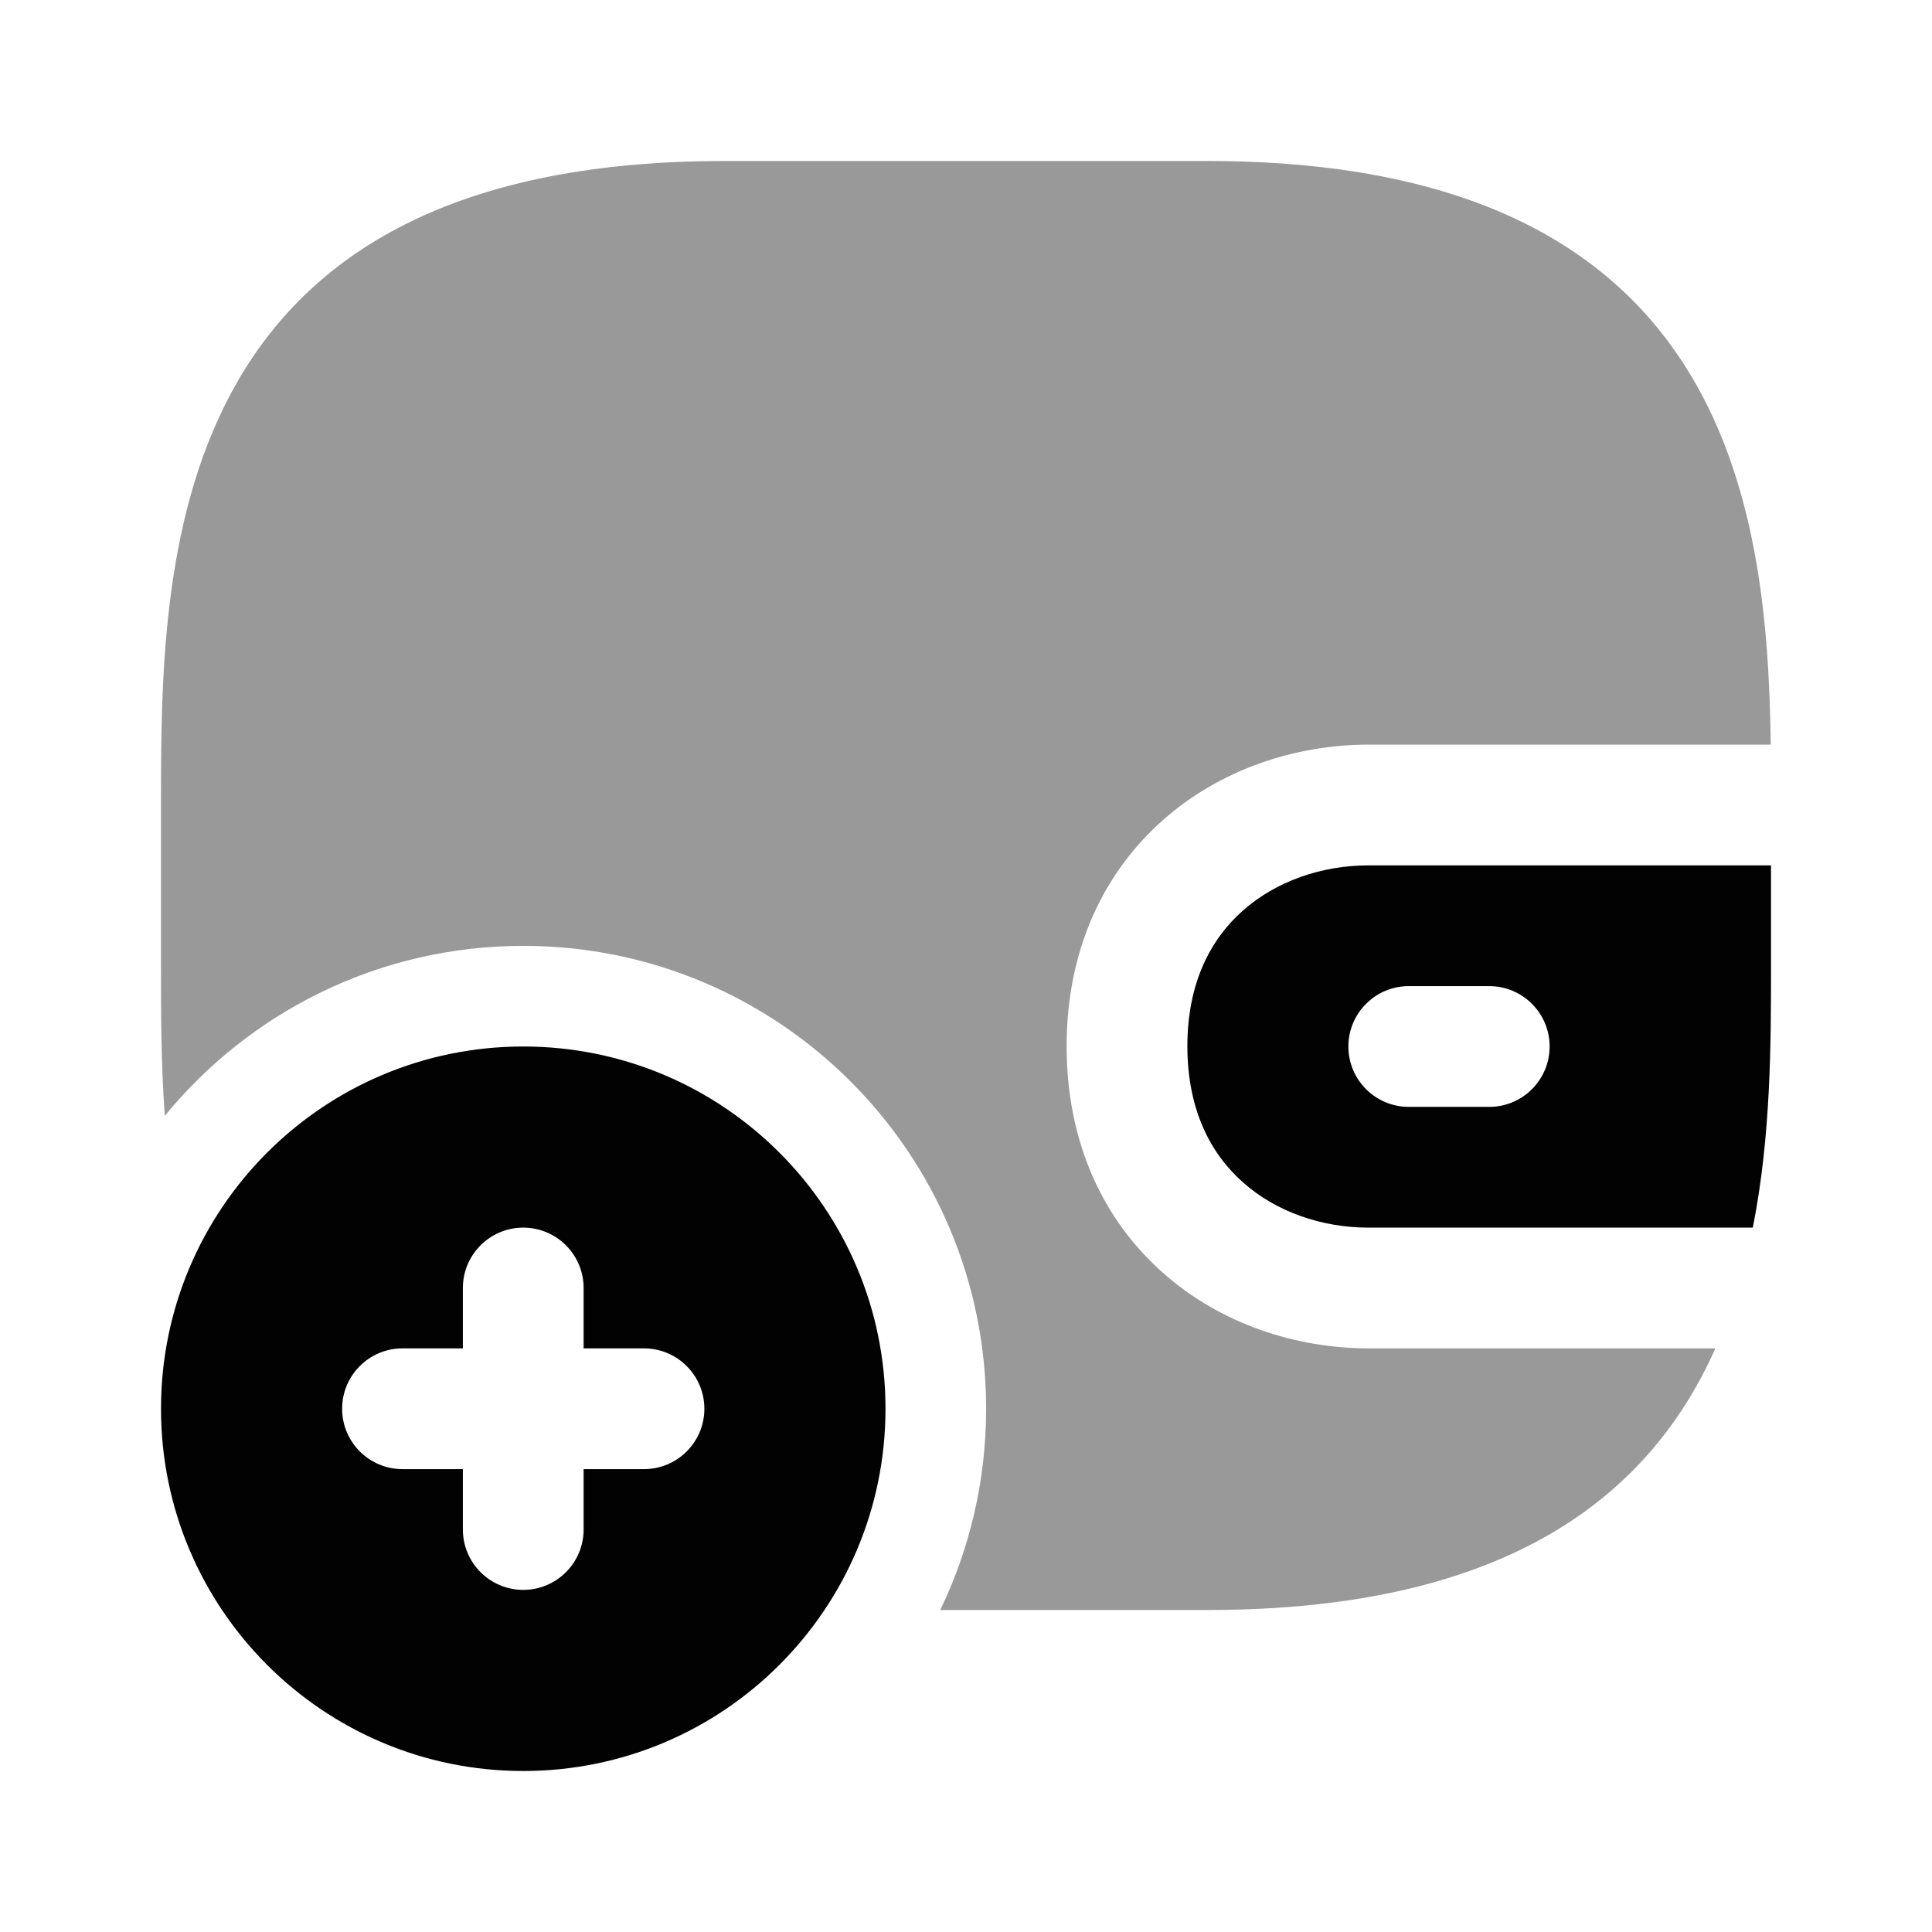 <svg width="24" height="24" viewBox="0 0 24 24" fill="none" xmlns="http://www.w3.org/2000/svg">
<path opacity="0.4" d="M2 12V10C2 7 2 2 9 2H15C21.443 2 21.956 6.237 21.997 9.25H17C16.096 9.251 15.162 9.553 14.445 10.189C13.713 10.837 13.249 11.794 13.25 13.001C13.251 14.206 13.714 15.163 14.446 15.811C15.163 16.447 16.096 16.749 17 16.75H21.309C20.505 18.554 18.765 20 15 20H11.68C12.045 19.244 12.25 18.396 12.25 17.5C12.25 14.324 9.676 11.75 6.5 11.75C4.705 11.75 3.101 12.573 2.047 13.862C2 13.202 2 12.565 2 12Z" fill="#020203"/>
<path fill-rule="evenodd" clip-rule="evenodd" d="M22 10.75H17C16.418 10.75 15.851 10.947 15.439 11.312C15.042 11.664 14.749 12.206 14.75 12.999C14.751 13.794 15.044 14.337 15.441 14.688C15.851 15.053 16.418 15.25 17 15.25H21.774C22 14.115 22 12.956 22 12V10.75ZM16.75 13C16.75 12.586 17.086 12.25 17.5 12.25H18.5C18.914 12.25 19.25 12.586 19.25 13C19.25 13.414 18.914 13.75 18.5 13.75H17.5C17.086 13.75 16.75 13.414 16.75 13Z" fill="#020203"/>
<path fill-rule="evenodd" clip-rule="evenodd" d="M2 17.5C2 19.985 4.015 22 6.5 22C8.985 22 11 19.985 11 17.5C11 15.015 8.985 13 6.5 13C4.015 13 2 15.015 2 17.5ZM6.5 19.75C6.914 19.75 7.25 19.414 7.25 19V18.25H8C8.414 18.25 8.75 17.914 8.75 17.5C8.75 17.086 8.414 16.75 8 16.75H7.25V16C7.25 15.586 6.914 15.25 6.5 15.25C6.086 15.25 5.75 15.586 5.75 16V16.75H5C4.586 16.75 4.25 17.086 4.25 17.5C4.25 17.914 4.586 18.25 5 18.25H5.75V19C5.75 19.414 6.086 19.75 6.5 19.75Z" fill="#020203"/>
</svg>
